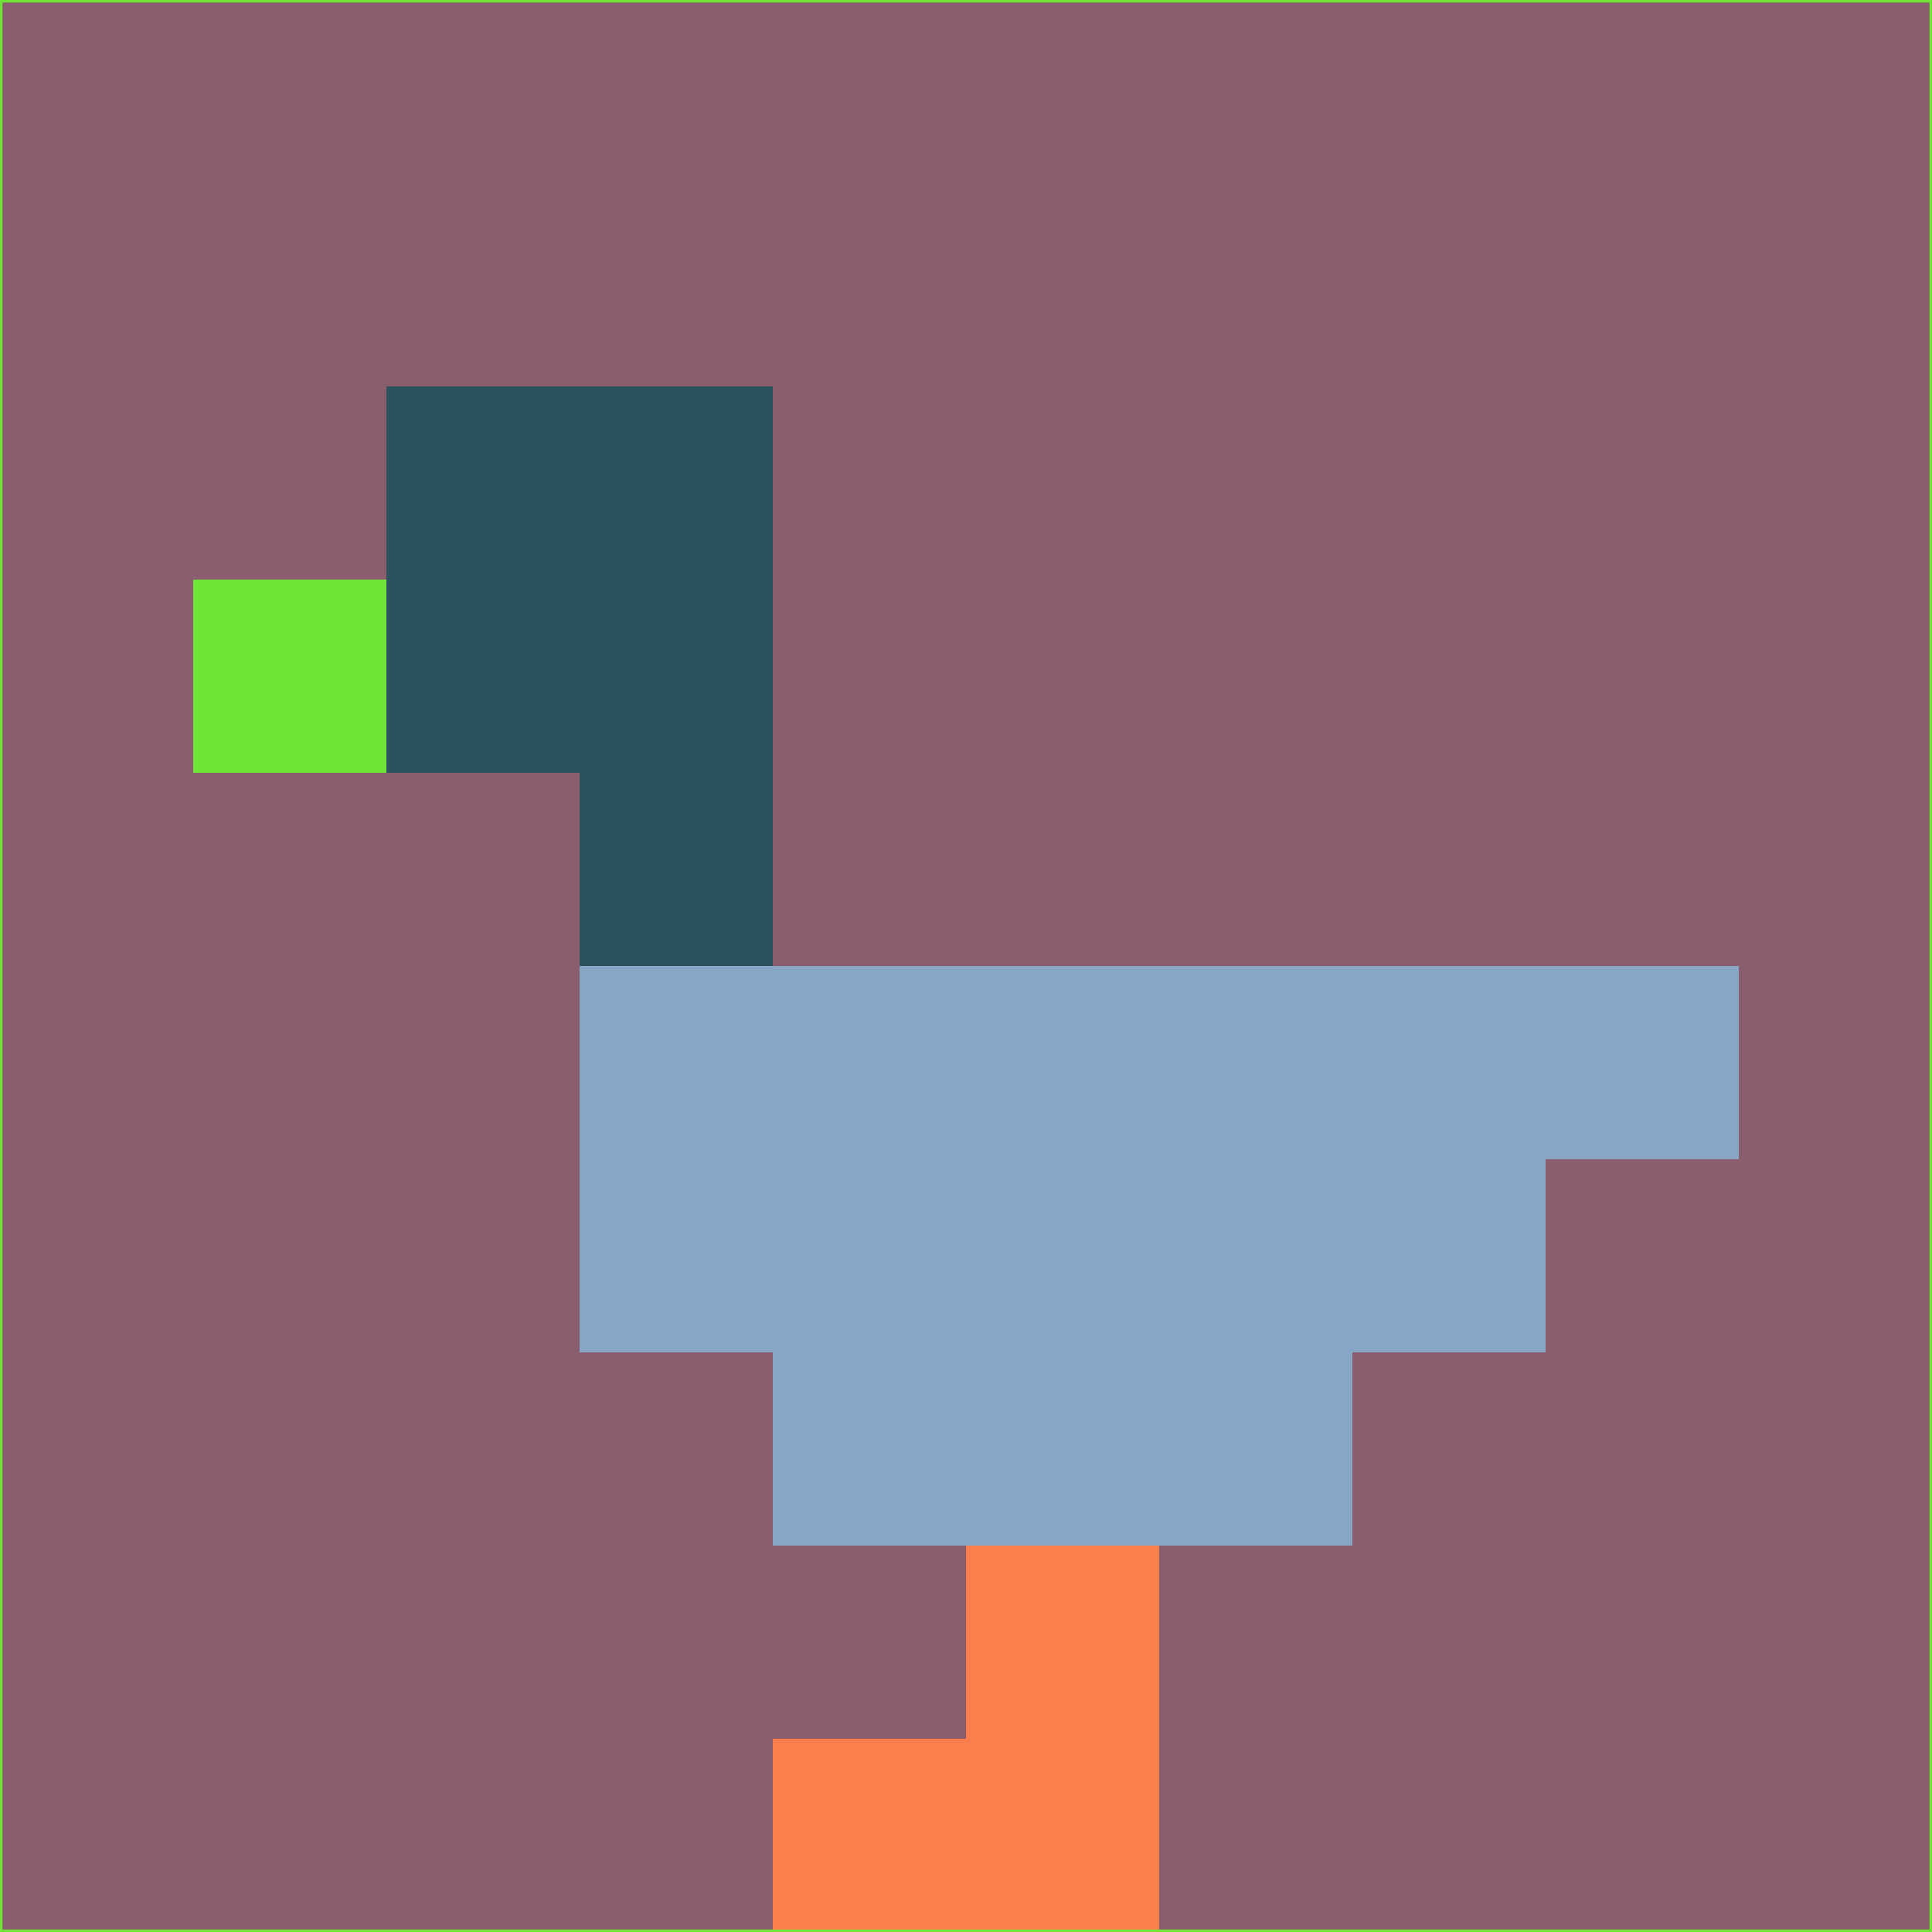 <svg xmlns="http://www.w3.org/2000/svg" version="1.1" width="785" height="785">
  <title>'goose-pfp-694263' by Dmitri Cherniak (Cyberpunk Edition)</title>
  <desc>
    seed=475760
    backgroundColor=#8b5e6f
    padding=20
    innerPadding=0
    timeout=500
    dimension=1
    border=false
    Save=function(){return n.handleSave()}
    frame=12

    Rendered at 2024-09-15T22:37:00.391Z
    Generated in 1ms
    Modified for Cyberpunk theme with new color scheme
  </desc>
  <defs/>
  <rect width="100%" height="100%" fill="#8b5e6f"/>
  <g>
    <g id="0-0">
      <rect x="0" y="0" height="785" width="785" fill="#8b5e6f"/>
      <g>
        <!-- Neon blue -->
        <rect id="0-0-2-2-2-2" x="157" y="157" width="157" height="157" fill="#2a535d"/>
        <rect id="0-0-3-2-1-4" x="235.5" y="157" width="78.5" height="314" fill="#2a535d"/>
        <!-- Electric purple -->
        <rect id="0-0-4-5-5-1" x="314" y="392.5" width="392.5" height="78.5" fill="#87a6c7"/>
        <rect id="0-0-3-5-5-2" x="235.5" y="392.5" width="392.5" height="157" fill="#87a6c7"/>
        <rect id="0-0-4-5-3-3" x="314" y="392.5" width="235.5" height="235.5" fill="#87a6c7"/>
        <!-- Neon pink -->
        <rect id="0-0-1-3-1-1" x="78.5" y="235.5" width="78.5" height="78.5" fill="#71e537"/>
        <!-- Cyber yellow -->
        <rect id="0-0-5-8-1-2" x="392.5" y="628" width="78.5" height="157" fill="#f9804d"/>
        <rect id="0-0-4-9-2-1" x="314" y="706.5" width="157" height="78.5" fill="#f9804d"/>
      </g>
      <rect x="0" y="0" stroke="#71e537" stroke-width="2" height="785" width="785" fill="none"/>
    </g>
  </g>
  <script xmlns=""/>
</svg>